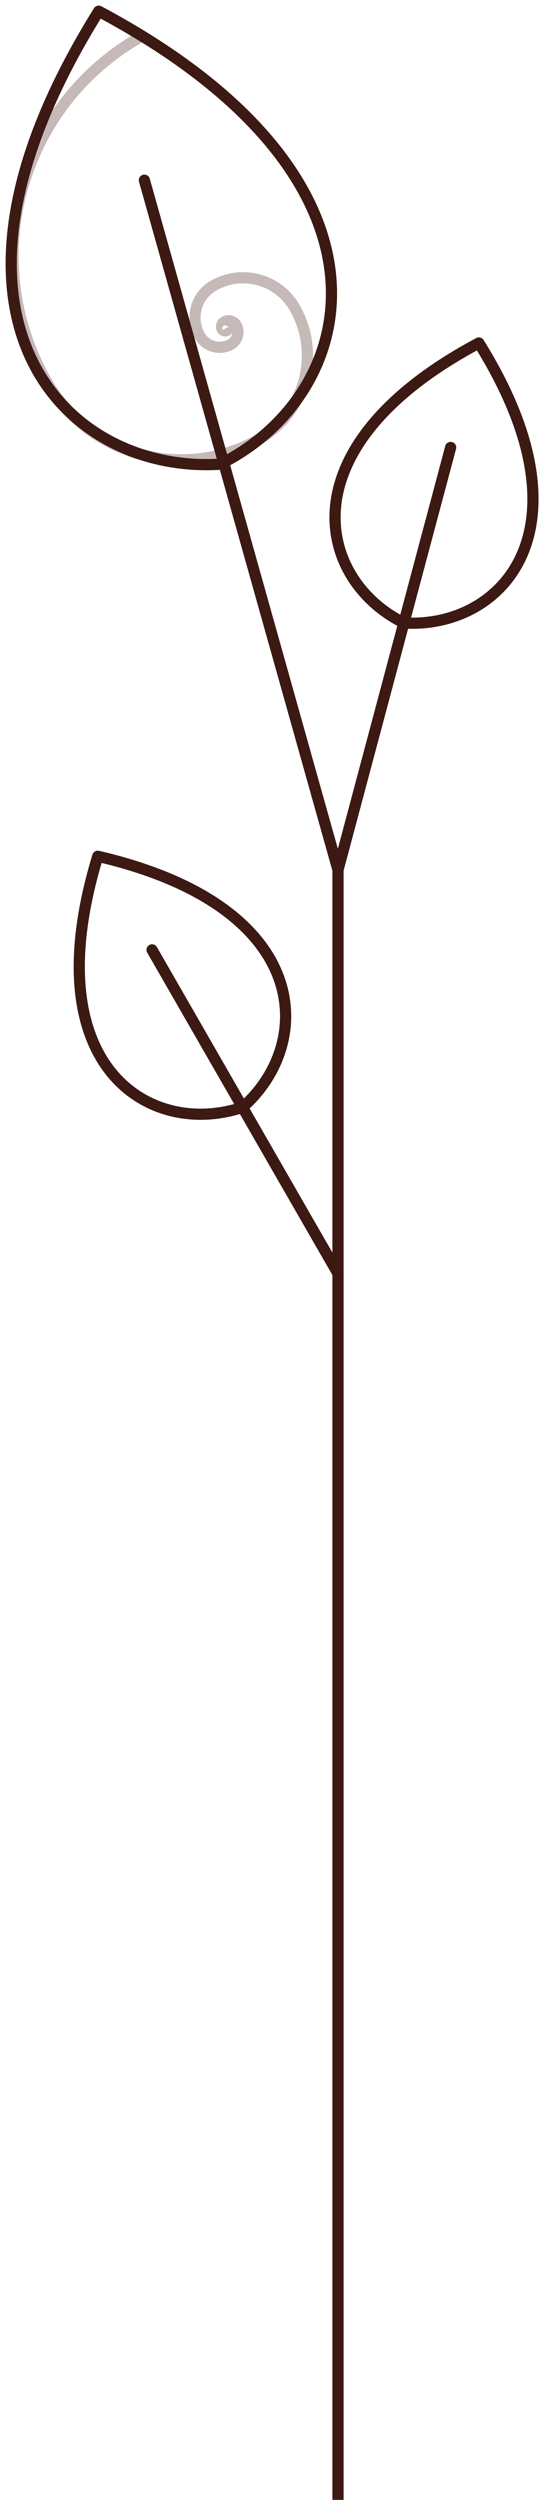 <svg width="49" height="223" viewBox="0 0 49 223" fill="none" xmlns="http://www.w3.org/2000/svg">
<path d="M30.168 77.603L30.168 425.604" stroke="#3C1913"/>
<path d="M20.196 29.262C20.203 29.275 20.198 29.291 20.186 29.298C20.166 29.31 20.139 29.303 20.127 29.282C20.108 29.249 20.119 29.207 20.153 29.187C20.207 29.156 20.276 29.174 20.307 29.229C20.357 29.316 20.327 29.428 20.24 29.478C20.099 29.56 19.918 29.511 19.836 29.37C19.704 29.141 19.783 28.849 20.011 28.716C20.381 28.503 20.855 28.63 21.068 29C21.414 29.599 21.208 30.365 20.61 30.71C19.641 31.27 18.401 30.937 17.842 29.968C16.937 28.401 17.475 26.394 19.042 25.489C21.578 24.025 24.824 24.895 26.288 27.431C28.657 31.535 27.249 36.789 23.146 39.158C16.507 42.992 8.008 40.714 4.176 34.074C-2.026 23.33 1.659 9.576 12.4 3.373" stroke="#3C1913" stroke-opacity="0.3" stroke-miterlimit="10"/>
<path d="M30.167 77.603L12.887 16.077M19.639 41.41C5.597 42.285 -8.058 28.041 8.811 1C36.94 15.985 32.236 35.147 19.639 41.41Z" stroke="#3C1913" stroke-linecap="round" stroke-linejoin="round"/>
<path d="M30.167 77.603L40.222 39.915M36.049 55.57C44.727 56.111 53.165 47.309 42.741 30.597C25.357 39.858 28.264 51.7 36.049 55.57Z" stroke="#3C1913" stroke-linecap="round" stroke-linejoin="round"/>
<path d="M30.166 113.604L13.572 84.731M21.654 98.773C13.412 101.541 2.983 95.223 8.727 76.383C27.915 80.829 28.172 93.02 21.654 98.773Z" stroke="#3C1913" stroke-linecap="round" stroke-linejoin="round"/>
</svg>
